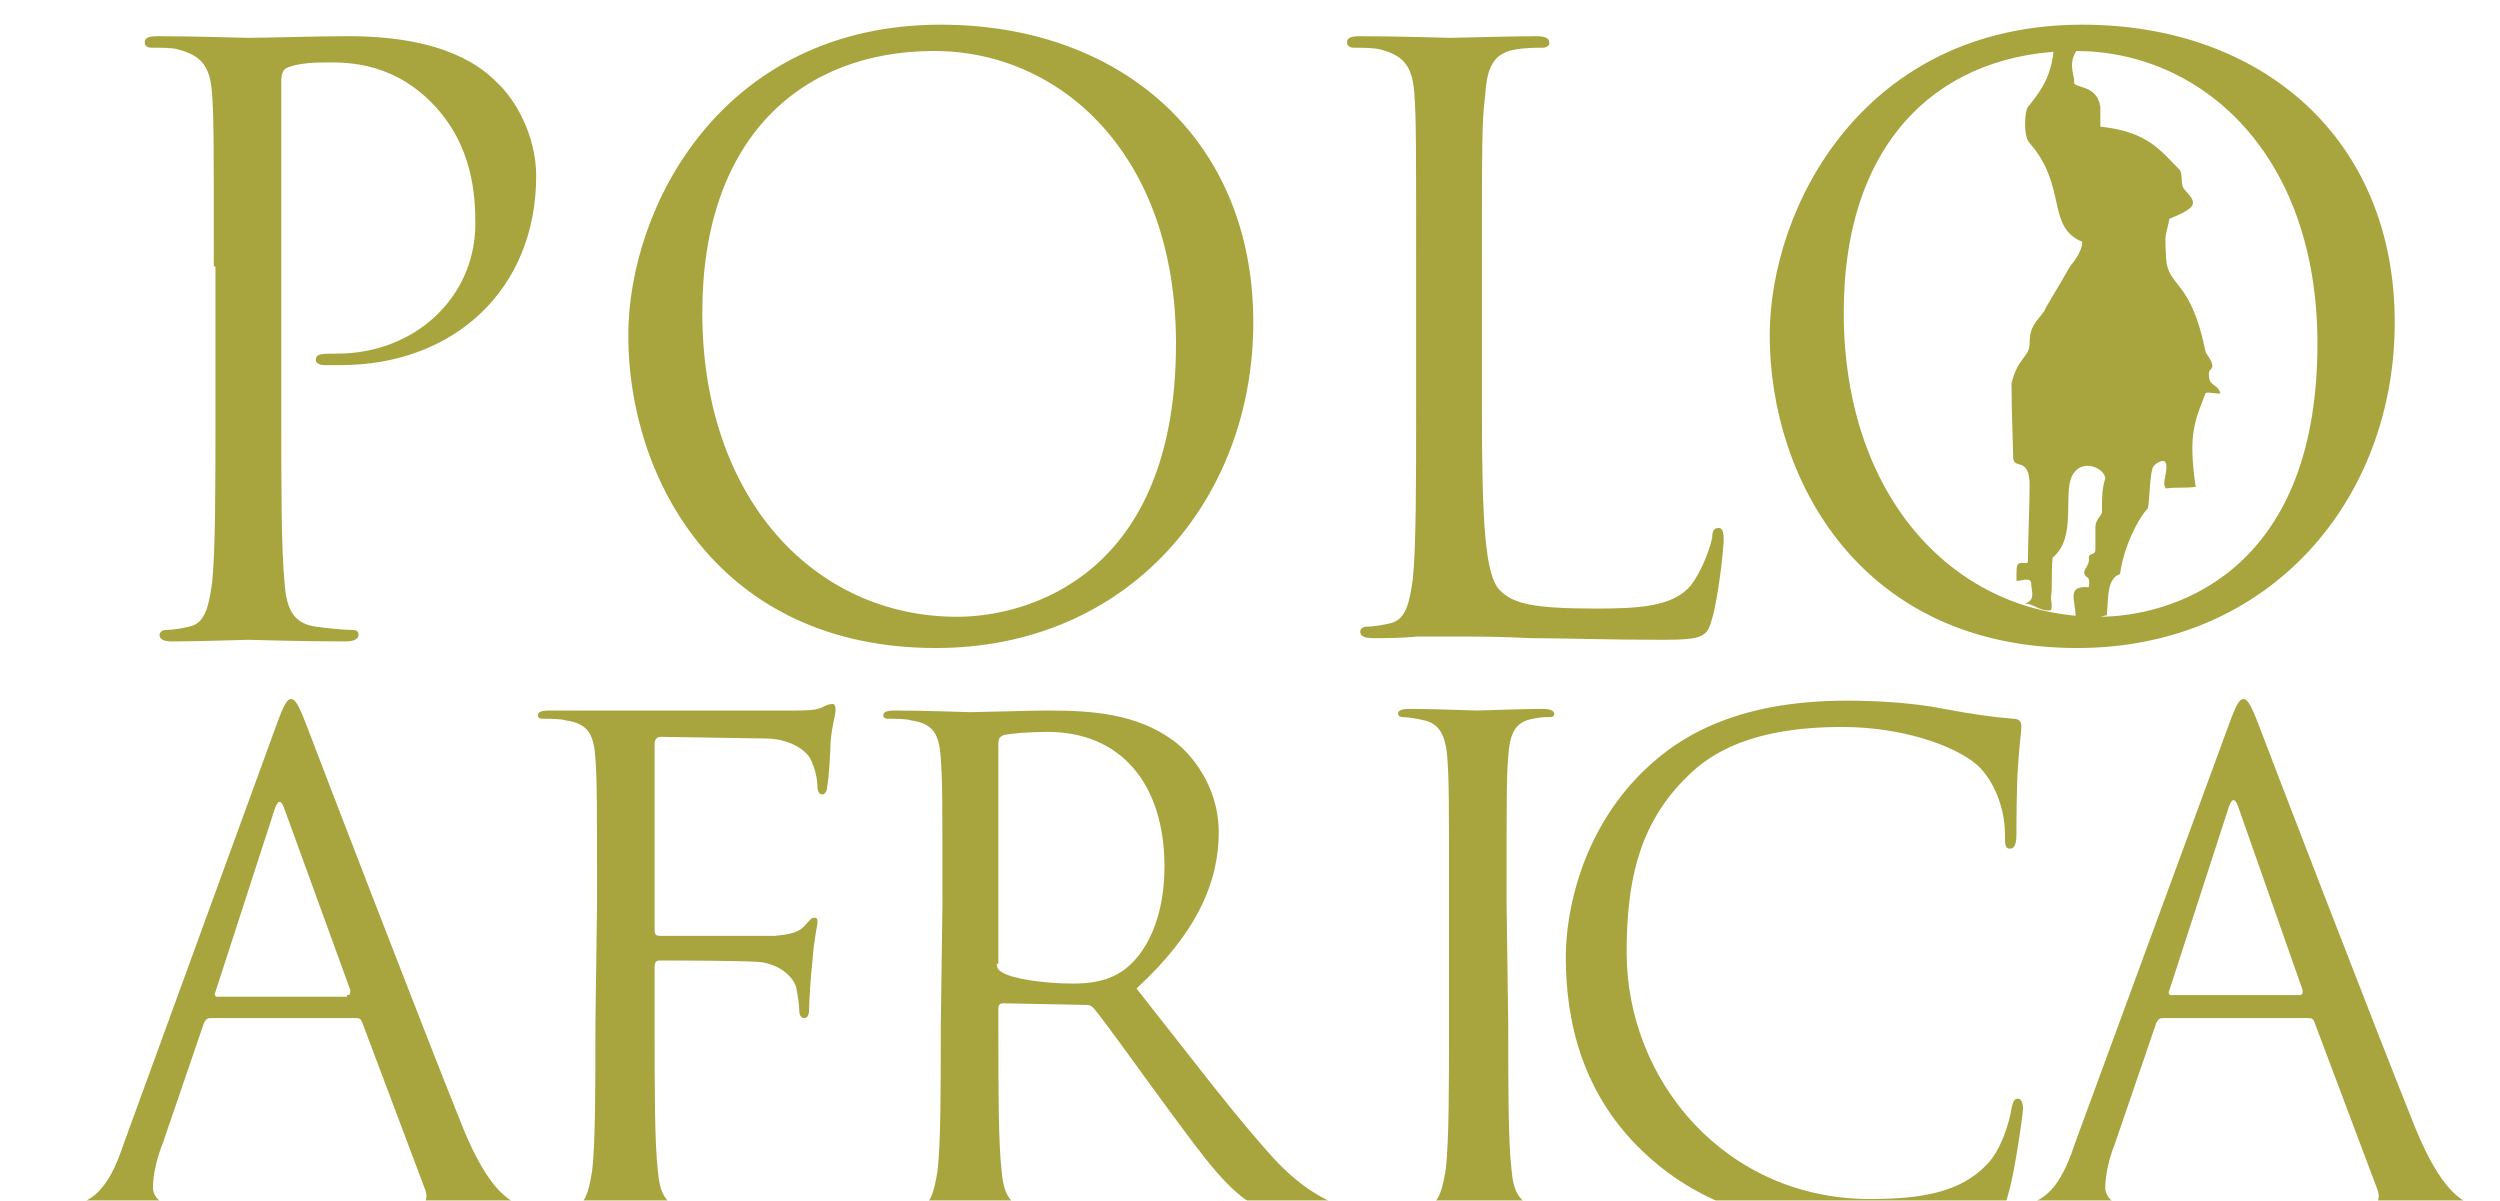 <svg xmlns="http://www.w3.org/2000/svg" xmlns:xlink="http://www.w3.org/1999/xlink" viewBox="0 0 152 73">
    <style>.a{fill:#A8A542;}</style>
    <symbol id="polologo" style="filter:url(#dropshadow);" >
       <path d="M15.3 42.6c0.5-1.4 0.7-1.6 0.9-1.6 0.2 0 0.4 0.2 0.9 1.5 0.6 1.6 7.1 18.5 9.6 24.7 1.5 3.6 2.7 4.3 3.5 4.6 0.6 0.2 1.2 0.2 1.6 0.2 0.2 0 0.4 0 0.4 0.2 0 0.2-0.4 0.3-0.8 0.3 -0.6 0-3.6 0-6.4-0.1 -0.8 0-1.2 0-1.2-0.3 0-0.2 0.1-0.2 0.3-0.3 0.2-0.1 0.5-0.4 0.2-1.1l-3.8-10.1c-0.1-0.2-0.2-0.2-0.4-0.2h-8.8c-0.2 0-0.3 0.1-0.4 0.3l-2.5 7.3c-0.4 1-0.6 2-0.6 2.7 0 0.8 0.9 1.2 1.6 1.2h0.4c0.3 0 0.4 0.1 0.4 0.2 0 0.2-0.2 0.3-0.6 0.3 -1 0-2.7-0.1-3.2-0.1 -0.4 0-2.7 0.1-4.6 0.1 -0.5 0-0.8-0.1-0.8-0.3 0-0.2 0.2-0.2 0.4-0.2 0.3 0 0.9 0 1.2-0.1C4.4 71.7 5.3 70.2 6 68.1L15.3 42.6zM19.6 59c0.2 0 0.2-0.1 0.2-0.3L15.8 47.7c-0.2-0.6-0.4-0.6-0.6 0l-3.6 11.1c-0.1 0.2 0 0.3 0.1 0.3H19.6zM34.8 53.5c0-6.4 0-7.5-0.1-8.9 -0.1-1.4-0.4-2.1-1.8-2.3 -0.3-0.1-1-0.1-1.4-0.1 -0.2 0-0.3-0.1-0.3-0.2 0-0.2 0.2-0.3 0.7-0.3 0.9 0 2.1 0 3 0l1.7 0c0.8 0 9.1 0 10.1 0 0.8 0 1.4 0 1.8-0.2 0.2-0.1 0.4-0.2 0.6-0.2 0.2 0 0.2 0.2 0.2 0.4 0 0.3-0.2 0.8-0.3 1.9 0 0.4-0.1 2.2-0.2 2.7 0 0.2-0.1 0.5-0.3 0.5s-0.3-0.2-0.3-0.5c0-0.3-0.1-1-0.4-1.6 -0.2-0.5-1.2-1.3-2.8-1.3l-6.3-0.1c-0.2 0-0.4 0.1-0.4 0.4v11.3c0 0.2 0 0.4 0.3 0.4l5.2 0c0.7 0 1.3 0 1.8 0 1-0.1 1.5-0.2 1.9-0.7 0.2-0.2 0.3-0.4 0.5-0.4 0.2 0 0.2 0.1 0.2 0.3 0 0.2-0.2 0.9-0.3 2.3 -0.1 0.8-0.2 2.5-0.2 2.7 0 0.4 0 0.8-0.3 0.8 -0.2 0-0.3-0.2-0.3-0.4 0-0.4-0.1-1-0.2-1.5 -0.2-0.6-0.9-1.3-2.1-1.5 -1-0.1-5.5-0.1-6.2-0.1 -0.2 0-0.3 0.1-0.3 0.4v3.5c0 3.9 0 7.2 0.2 8.9 0.1 1.2 0.4 2.1 1.6 2.3 0.6 0.1 1.5 0.2 1.8 0.2 0.2 0 0.3 0.1 0.3 0.2 0 0.2-0.2 0.3-0.7 0.3 -2.3 0-4.8-0.1-5-0.1 -0.2 0-2.8 0.1-4 0.1 -0.5 0-0.7-0.1-0.7-0.3 0-0.1 0.1-0.2 0.3-0.2 0.4 0 0.9-0.1 1.2-0.2 0.8-0.2 1-1.1 1.2-2.3 0.2-1.7 0.2-5 0.2-8.9L34.8 53.5 34.8 53.5zM55.8 53.5c0-6.4 0-7.5-0.1-8.9 -0.1-1.4-0.4-2.1-1.8-2.3 -0.3-0.1-1-0.1-1.4-0.1 -0.2 0-0.3-0.1-0.3-0.2 0-0.2 0.2-0.3 0.7-0.3 1.8 0 4.4 0.1 4.6 0.1 0.5 0 3.6-0.1 4.8-0.1 2.6 0 5.3 0.2 7.5 1.8 1 0.7 2.8 2.7 2.8 5.6 0 3-1.3 6.1-5 9.5 3.4 4.3 6.1 7.9 8.5 10.5 2.2 2.3 4 2.8 5 3 0.8 0.1 1.4 0.1 1.6 0.1 0.2 0 0.4 0.1 0.4 0.2 0 0.2-0.2 0.3-1 0.3H79.4c-2.3 0-3.3-0.2-4.4-0.8 -1.8-0.9-3.2-2.9-5.5-6 -1.7-2.3-3.6-5-4.5-6.1 -0.2-0.2-0.3-0.2-0.5-0.2l-5-0.1c-0.2 0-0.3 0.1-0.3 0.3v1c0 3.9 0 7.2 0.2 8.9 0.1 1.2 0.4 2.1 1.6 2.3 0.6 0.1 1.5 0.2 1.8 0.2 0.2 0 0.3 0.1 0.3 0.2 0 0.2-0.2 0.3-0.7 0.3 -2.3 0-4.8-0.1-5-0.1 0 0-2.6 0.1-3.9 0.1 -0.4 0-0.7-0.1-0.7-0.3 0-0.1 0.1-0.2 0.3-0.2 0.4 0 0.9-0.1 1.2-0.2 0.8-0.2 1-1.1 1.2-2.3 0.2-1.7 0.2-5 0.2-8.9L55.8 53.5 55.8 53.5zM59.1 57.1c0 0.2 0.1 0.4 0.3 0.5 0.6 0.4 2.5 0.7 4.3 0.7 1 0 2.1-0.1 3.1-0.8 1.4-1 2.5-3.2 2.5-6.3 0-5.1-2.7-8.2-7.1-8.2 -1.2 0-2.3 0.1-2.7 0.2 -0.2 0.1-0.3 0.2-0.3 0.5V57.1zM90.2 60.7c0 3.9 0 7.2 0.2 8.9 0.1 1.2 0.4 2.1 1.6 2.3 0.6 0.1 1.5 0.2 1.8 0.2 0.2 0 0.3 0.1 0.3 0.2 0 0.2-0.2 0.3-0.7 0.3 -2.3 0-4.8-0.1-5-0.1s-2.8 0.1-4 0.1c-0.5 0-0.7-0.1-0.7-0.3 0-0.1 0.1-0.2 0.3-0.2 0.4 0 0.9-0.1 1.2-0.2 0.8-0.2 1-1.1 1.2-2.3 0.2-1.7 0.2-5 0.2-8.9v-7.2c0-6.4 0-7.5-0.1-8.9 -0.1-1.4-0.5-2.1-1.4-2.3 -0.4-0.1-1-0.2-1.3-0.2 -0.2 0-0.3-0.1-0.3-0.2 0-0.2 0.2-0.3 0.7-0.3 1.4 0 3.9 0.1 4.1 0.1 0.2 0 2.8-0.1 4-0.1 0.4 0 0.7 0.1 0.7 0.3 0 0.2-0.2 0.2-0.3 0.2 -0.3 0-0.5 0-1 0.1 -1.1 0.2-1.4 0.9-1.5 2.3 -0.1 1.3-0.1 2.5-0.1 8.9L90.2 60.7 90.2 60.7zM98.7 68.8c-4-3.6-5-8.2-5-12.1 0-2.7 0.9-7.5 4.6-11.2 2.5-2.5 6.2-4.4 12.5-4.4 1.6 0 3.9 0.1 5.9 0.5 1.6 0.3 2.9 0.5 4.2 0.6 0.4 0 0.5 0.2 0.5 0.5 0 0.3-0.1 0.8-0.2 2.3 -0.1 1.4-0.1 3.6-0.1 4.2 0 0.6-0.1 0.9-0.4 0.9 -0.3 0-0.3-0.3-0.3-0.9 0-1.6-0.7-3.3-1.7-4.2 -1.4-1.2-4.6-2.3-8.2-2.3 -5.5 0-8 1.6-9.4 3 -3 2.9-3.7 6.5-3.7 10.7 0 7.8 6 15 14.8 15 3.1 0 5.5-0.4 7.1-2.1 0.9-0.9 1.4-2.7 1.5-3.4 0.1-0.5 0.2-0.6 0.4-0.6 0.2 0 0.3 0.3 0.3 0.6 0 0.3-0.5 3.9-0.9 5.2 -0.2 0.8-0.3 0.9-1.1 1.2 -1.6 0.7-4.8 0.9-7.4 0.9C106.1 73.2 101.9 71.7 98.7 68.8zM134 42.6c0.5-1.4 0.7-1.6 0.9-1.6 0.2 0 0.4 0.2 0.9 1.5 0.6 1.6 7.1 18.5 9.6 24.7 1.5 3.6 2.7 4.3 3.5 4.6 0.6 0.2 1.2 0.2 1.6 0.2 0.2 0 0.4 0 0.4 0.2 0 0.2-0.4 0.3-0.8 0.3 -0.6 0-3.6 0-6.4-0.1 -0.8 0-1.2 0-1.2-0.3 0-0.2 0.1-0.2 0.3-0.3 0.2-0.1 0.5-0.4 0.2-1.1l-3.8-10.1c-0.1-0.2-0.2-0.2-0.4-0.2h-8.8c-0.2 0-0.3 0.1-0.4 0.3l-2.5 7.3c-0.4 1-0.6 2-0.6 2.7 0 0.8 0.9 1.2 1.6 1.2h0.4c0.3 0 0.4 0.1 0.4 0.2 0 0.2-0.2 0.3-0.6 0.3 -1 0-2.7-0.1-3.2-0.1 -0.4 0-2.7 0.1-4.6 0.1 -0.5 0-0.8-0.1-0.8-0.3 0-0.2 0.2-0.2 0.4-0.2 0.3 0 0.9 0 1.2-0.1 1.9-0.2 2.7-1.8 3.4-3.9L134 42.6zM138.3 59c0.2 0 0.2-0.1 0.2-0.3l-3.9-11.1c-0.2-0.6-0.4-0.6-0.6 0l-3.6 11.1c-0.1 0.2 0 0.3 0.1 0.3H138.3z" fill="#A8A53F"></path><path d="M11.5 14.7c0-7.5 0-8.9-0.1-10.4 -0.1-1.6-0.5-2.4-2.1-2.8C9 1.4 8.2 1.4 7.7 1.4c-0.2 0-0.4-0.1-0.4-0.3 0-0.3 0.2-0.4 0.8-0.4 2.2 0 5.1 0.1 5.5 0.1 1.1 0 3.9-0.1 6.1-0.1 6 0 8.2 2 9 2.8 1.1 1 2.4 3.2 2.4 5.7 0 6.9-5 11.5-11.9 11.5 -0.2 0-0.8 0-1 0 -0.2 0-0.5-0.1-0.5-0.3 0-0.4 0.3-0.4 1.3-0.4 4.7 0 8.4-3.4 8.4-7.9 0-1.6-0.1-4.8-2.7-7.4 -2.6-2.6-5.5-2.4-6.6-2.4 -0.8 0-1.6 0.1-2.1 0.3 -0.3 0.1-0.4 0.4-0.4 0.9v19.9c0 4.6 0 8.5 0.2 10.5 0.1 1.4 0.4 2.5 1.9 2.7 0.7 0.1 1.7 0.2 2.2 0.2 0.3 0 0.4 0.1 0.4 0.3 0 0.2-0.2 0.4-0.8 0.4 -2.7 0-5.7-0.1-5.9-0.1 -0.1 0-3.2 0.1-4.6 0.1 -0.5 0-0.8-0.1-0.8-0.4 0-0.1 0.1-0.3 0.4-0.3 0.4 0 1-0.1 1.4-0.2 1-0.2 1.2-1.3 1.4-2.7 0.2-2 0.2-5.8 0.2-10.5V14.7L11.5 14.7 11.5 14.7zM55.7 0c10.9 0 19 6.9 19 18.1 0 10.8-7.6 19.8-19.3 19.8 -13.2 0-18.7-10.3-18.7-19C36.7 11.1 42.4 0 55.7 0zM56.7 36c4.3 0 13.3-2.5 13.3-16.6 0-11.6-7.1-17.8-14.7-17.8 -8.1 0-14.1 5.3-14.1 15.9C41.2 28.8 48 36 56.7 36zM88.6 23.3c0 7.1 0.2 10.2 1.1 11.1 0.8 0.8 2 1.1 5.8 1.1 2.6 0 4.7-0.1 5.8-1.4 0.6-0.8 1.1-2 1.3-2.9 0-0.4 0.1-0.6 0.4-0.6 0.2 0 0.3 0.2 0.3 0.7 0 0.5-0.3 3.4-0.7 4.8 -0.3 1.1-0.5 1.3-3 1.3 -3.5 0-6-0.1-8-0.1 -2-0.1-3.5-0.1-4.9-0.1 -0.2 0-1 0-2 0 -1 0.1-2 0.1-2.7 0.1 -0.5 0-0.8-0.1-0.8-0.4 0-0.1 0.1-0.3 0.4-0.3 0.4 0 1-0.1 1.4-0.2 1-0.2 1.2-1.3 1.4-2.7 0.2-2 0.2-5.8 0.2-10.5v-8.5c0-7.5 0-8.9-0.1-10.4 -0.1-1.6-0.5-2.4-2.1-2.8 -0.4-0.1-1.2-0.1-1.6-0.1 -0.2 0-0.4-0.1-0.4-0.3 0-0.3 0.2-0.4 0.8-0.4 2.2 0 5.2 0.1 5.5 0.1 0.2 0 3.8-0.1 5.2-0.1 0.5 0 0.8 0.1 0.8 0.4 0 0.2-0.2 0.3-0.4 0.3 -0.3 0-1 0-1.6 0.1 -1.4 0.2-1.8 1.1-1.9 2.8C88.6 5.8 88.6 7.2 88.6 14.7L88.6 23.3 88.6 23.3zM125.1 0c10.9 0 19 6.9 19 18.1 0 10.8-7.6 19.8-19.3 19.8 -13.2 0-18.7-10.3-18.7-19C106.1 11.1 111.8 0 125.1 0zM126.1 36c4.3 0 13.3-2.5 13.3-16.6 0-11.6-7.1-17.8-14.7-17.8 -8.1 0-14.1 5.3-14.1 15.9C110.6 28.8 117.4 36 126.1 36zM124.9 1.4c-0.8 0.9-0.2 1.8-0.3 2.1 0 0.4 1.4 0.1 1.6 1.5 0 0.3 0 0.9 0 1.2 2.9 0.3 3.7 1.5 4.8 2.6 0.2 0.2 0.1 0.7 0.2 1 0 0.3 1.1 0.9 0.4 1.4 -0.4 0.3-1.2 0.6-1.2 0.6s-0.1 0.5-0.2 0.9c-0.1 0.4 0 1.2 0 1.5 0.1 1.8 1.5 1.2 2.4 5.7 0.1 0.2 0.5 0.7 0.4 0.9 -0.1 0.3-0.2 0.1-0.2 0.5 0 0.7 0.5 0.5 0.7 1.1 -0.1 0.1-0.7-0.1-0.9 0 -0.6 1.6-1.1 2.4-0.6 5.7 -0.8 0.1-1.1 0-1.8 0.1 -0.3-0.3 0.1-0.9 0-1.5 -0.1-0.4-0.7 0-0.8 0.2 -0.2 0.5-0.2 1.9-0.3 2.5 -0.6 0.6-1.5 2.4-1.7 4 -0.8 0.3-0.7 1.3-0.8 2.5 -1 0.3-1 0-1.9 0.1 0-1-0.6-1.9 0.8-1.8 0-0.1 0.1-0.5-0.1-0.6 -0.5-0.4 0.2-0.6 0.1-1.2 0-0.3 0.4-0.1 0.4-0.5 0-0.3 0-0.5 0-1.3 0-0.6 0.4-0.7 0.4-1 0-0.9 0-1.4 0.2-2 0-0.6-1.4-1.3-2-0.2 -0.6 1.1 0.3 3.8-1.2 5 -0.1 1 0 1.8-0.1 2.4 0 0.3 0.1 0.5 0 0.8 -0.7 0.1-1-0.4-1.6-0.4 0.7-0.2 0.4-0.8 0.4-1.2 0-0.5-0.8-0.1-0.9-0.2 0-0.7 0-0.9 0.1-1 0.2-0.2 0.6 0.1 0.6-0.2 0-1.4 0.1-3.2 0.1-4.6 0-1.8-1-0.9-1-1.7 0-0.6-0.1-2.7-0.1-4.5 0.4-1.6 1.1-1.6 1.1-2.4 0-1.1 0.4-1.3 0.9-2 0-0.1 1-1.7 1.5-2.6 0.1-0.2 0.8-0.9 0.8-1.6 -2.2-0.9-0.9-3.4-3.2-6 -0.4-0.4-0.3-2-0.1-2.2 0.9-1.1 1.5-2 1.6-3.9C123.9 1.3 124.1 1.2 124.9 1.4z" fill="#A8A53F"></path></symbol>
    <filter id="dropshadow" >
        <feFlood flood-color="#ed0" flood-opacity=".45" result="flood"></feFlood>
        <feComposite in="flood" in2="SourceGraphic" operator="in" result="comp"></feComposite>
        <feGaussianBlur in="SourceAlpha" stdDeviation="1.5" result="blur"></feGaussianBlur><!-- stdDeviation is how much to blur -->
        <feOffset dx="1.5" dy="1.5" in="blur" result="offsetblur"></feOffset> <!-- how much to offset -->
        <feComponentTransfer>
            <feFuncA type="linear" slope="0.9"></feFuncA> <!-- slope is the opacity of the shadow -->
        </feComponentTransfer>
        <feComposite operator="out" in="offsetblur" in2="SourceGraphic" result="bev"></feComposite>
        <feMerge>
            <feMergeNode></feMergeNode> <!-- this contains the offset blurred image -->
            <feMergeNode in="comp"></feMergeNode>
            <feMergeNode in="comp"></feMergeNode>
        </feMerge></filter>
    <use xlink:href="#polologo"></use>
</svg>